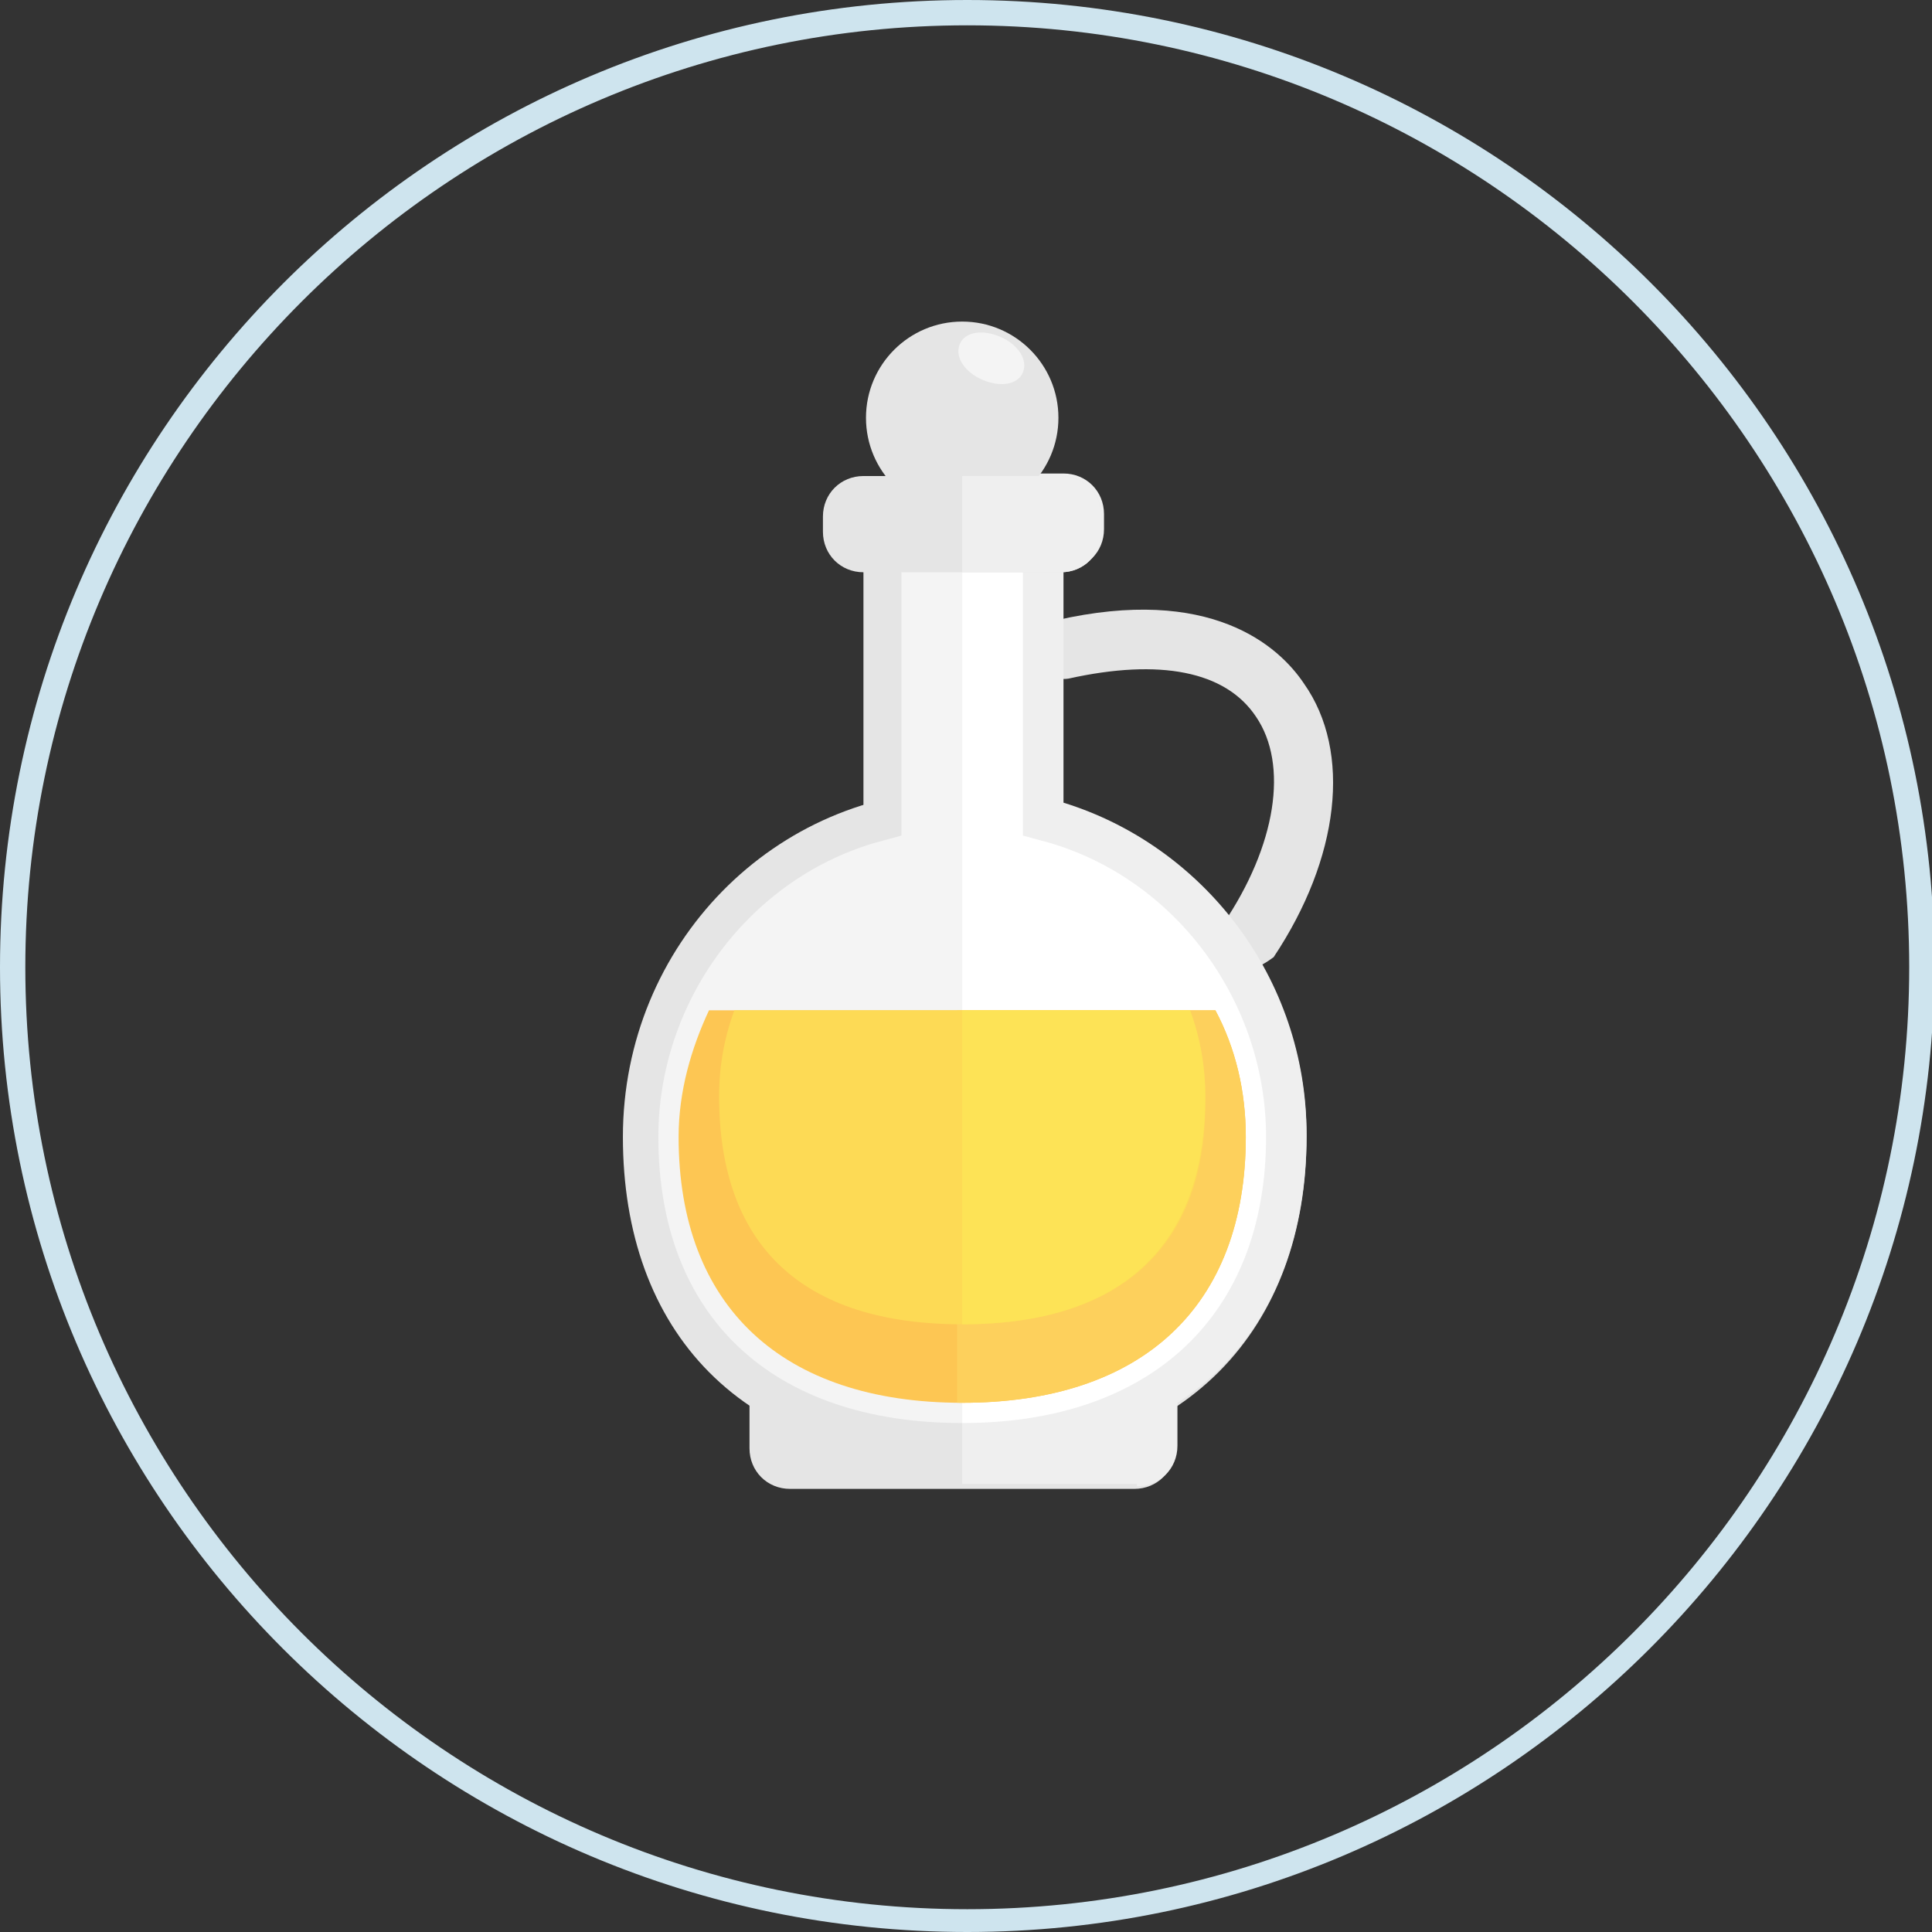 <?xml version="1.0" encoding="utf-8"?>
<!-- Generator: Adobe Illustrator 24.0.2, SVG Export Plug-In . SVG Version: 6.00 Build 0)  -->
<svg version="1.1" xmlns="http://www.w3.org/2000/svg" xmlns:xlink="http://www.w3.org/1999/xlink" x="0px" y="0px"
	 viewBox="0 0 76.3 76.3" style="enable-background:new 0 0 76.3 76.3;" xml:space="preserve">
<rect x="0" y="0" width="76.3" height="76.3" fill="#333333" stroke="none"/>
<style type="text/css">
	.st0{fill:#FFCFCF;}
	.st1{fill:#EAF2F9;}
	.st2{fill:#00711F;}
	.st3{fill:#65881C;}
	.st4{fill:#8BBE42;}
	.st5{fill:#6C9826;}
	.st6{fill:#A4CAB9;}
	.st7{fill:none;stroke:#C6E9D9;stroke-width:2.865;stroke-linecap:round;stroke-miterlimit:10;}
	.st8{fill:#ACD663;}
	.st9{fill:#578E11;}
	.st10{fill:#6FAA2D;}
	.st11{fill:#FA363B;}
	.st12{fill:#F6EFF0;}
	.st13{fill:#F0D417;}
	.st14{fill:#75A725;}
	.st15{fill:#0F1F2C;}
	.st16{fill:#2A3C4E;}
	.st17{fill:#6D8244;}
	.st18{fill:#435122;}
	.st19{fill:#F7F5DF;}
	.st20{fill:#E0DCBD;}
	.st21{fill:#FFFEF3;}
	.st22{opacity:0.33;}
	.st23{opacity:0.26;}
	.st24{fill:#FF4C41;}
	.st25{opacity:0.22;fill:#FFFFFF;}
	.st26{opacity:0.25;}
	.st27{fill:#F4B245;}
	.st28{fill:#A9D45D;}
	.st29{fill:#00533F;}
	.st30{fill:#C7E2D7;}
	.st31{fill:#FF7F75;}
	.st32{fill:#4B4F43;}
	.st33{opacity:0.41;}
	.st34{fill:#162A47;}
	.st35{opacity:0.22;}
	.st36{fill:#EAF9F1;}
	.st37{opacity:0.5;}
	.st38{fill:#FCA712;}
	.st39{fill:#FABE59;}
	.st40{fill:#F9CB87;}
	.st41{fill:#FFDEB6;}
	.st42{fill:#803FCD;}
	.st43{fill:#5E309F;}
	.st44{fill:#595959;}
	.st45{fill:#FBFBF6;}
	.st46{fill:#3D456A;}
	.st47{fill:#1B203D;}
	.st48{fill:#783730;}
	.st49{fill:#582521;}
	.st50{fill:#FF2929;}
	.st51{fill:#FF144F;}
	.st52{fill:#FF6E51;stroke:#FF6E51;stroke-width:0.279;stroke-miterlimit:10;}
	.st53{fill:#FCFFDC;}
	.st54{fill:#5D3405;}
	.st55{fill:#F3CC8C;}
	.st56{opacity:0.67;fill:#B78D47;}
	.st57{fill:#131A42;}
	.st58{opacity:0.84;}
	.st59{opacity:0.29;}
	.st60{fill:#535B7B;}
	.st61{fill:#C67DBF;}
	.st62{fill:#F5ACDF;}
	.st63{fill:#EF9900;}
	.st64{fill:#E5E5E5;}
	.st65{fill:#F4F4F4;}
	.st66{fill:#EFEFEF;}
	.st67{fill:#FFFFFF;}
	.st68{fill:#FDC653;}
	.st69{fill:#FDD05C;}
	.st70{fill:#FDDA55;}
	.st71{fill:#FDE356;}
	.st72{fill:#E79563;}
	.st73{opacity:0.14;fill:#976647;}
	.st74{opacity:0.26;fill:#FFEFE8;}
	.st75{fill:#B4501A;}
	.st76{fill:#E57838;}
	.st77{opacity:0.38;fill:#E57838;}
	.st78{opacity:0.26;fill:#E57838;}
	.st79{fill:#D0CEAE;}
	.st80{fill:#95947F;}
	.st81{fill:#BEBCA3;}
	.st82{fill:#FFFDD8;}
	.st83{fill:#FC9D29;}
	.st84{fill:#FDCE31;}
	.st85{fill:#FFFFEE;}
	.st86{opacity:0.72;fill:#FFFFFF;}
	.st87{fill:#DE2A2F;}
	.st88{fill:#E35E47;}
	.st89{fill:#C12427;}
	.st90{fill:#008641;}
	.st91{fill:#007A3B;}
	.st92{fill:#B1B6BA;}
	.st93{fill:#7C868D;}
	.st94{fill:#E6E6E6;}
	.st95{fill:#F7DBDB;}
	.st96{fill:#F0F0D3;}
	.st97{fill:#5A788F;}
	.st98{fill:#ECECEC;}
	.st99{fill:#36393F;}
	.st100{fill:#5F6568;}
	.st101{fill:#0A1114;}
	.st102{fill:#022444;}
	.st103{fill:#5A6975;}
	.st104{fill:url(#SVGID_1_);}
	.st105{fill:url(#SVGID_2_);}
	.st106{fill:url(#SVGID_3_);}
	.st107{fill:url(#SVGID_4_);}
	.st108{fill:url(#SVGID_5_);}
	.st109{fill:url(#SVGID_6_);}
	.st110{fill:url(#SVGID_7_);}
	.st111{fill:url(#SVGID_8_);}
	.st112{fill:url(#SVGID_9_);}
	.st113{fill:url(#SVGID_10_);}
	.st114{fill:url(#SVGID_11_);}
	.st115{fill:url(#SVGID_12_);}
	.st116{fill:url(#SVGID_13_);}
	.st117{fill:url(#SVGID_14_);}
	.st118{fill:url(#SVGID_15_);}
	.st119{fill:url(#SVGID_16_);}
	.st120{fill:url(#SVGID_17_);}
	.st121{fill:url(#SVGID_18_);}
	.st122{fill:url(#SVGID_19_);}
	.st123{fill:url(#SVGID_20_);}
	.st124{fill:url(#SVGID_21_);}
	.st125{fill:url(#SVGID_22_);}
	.st126{fill:url(#SVGID_23_);}
	.st127{fill:url(#SVGID_24_);}
	.st128{fill:url(#SVGID_25_);}
	.st129{fill:url(#SVGID_26_);}
	.st130{fill:url(#SVGID_27_);}
	.st131{fill:url(#SVGID_28_);}
	.st132{fill:url(#SVGID_29_);}
	.st133{fill:url(#SVGID_30_);}
	.st134{fill:url(#SVGID_31_);}
	.st135{fill:url(#SVGID_32_);}
	.st136{fill:url(#SVGID_33_);}
	.st137{fill:url(#SVGID_34_);}
	.st138{fill:url(#SVGID_35_);}
	.st139{fill:url(#SVGID_36_);}
	.st140{fill:url(#SVGID_37_);}
	.st141{fill:url(#SVGID_38_);}
	.st142{fill:url(#SVGID_39_);}
	.st143{fill:url(#SVGID_40_);}
	.st144{fill:url(#SVGID_41_);}
	.st145{fill:url(#SVGID_42_);}
	.st146{fill:url(#SVGID_43_);}
	.st147{opacity:0.4;fill:#A7D7DB;}
	.st148{opacity:0.3;fill:url(#SVGID_44_);}
	.st149{opacity:0.3;fill:url(#SVGID_45_);}
	.st150{fill:url(#SVGID_46_);}
	.st151{fill:#87C2CC;}
	.st152{opacity:0.3;fill:url(#SVGID_47_);}
	.st153{fill:url(#SVGID_48_);}
	.st154{fill:#FFFDEC;}
	.st155{fill:#F6EDCE;}
	.st156{opacity:0.7;fill:url(#SVGID_49_);}
	.st157{fill:#EDB856;}
	.st158{fill:#AA7636;}
	.st159{fill-rule:evenodd;clip-rule:evenodd;fill:#4E8236;}
	.st160{fill-rule:evenodd;clip-rule:evenodd;fill:#619538;}
	.st161{fill-rule:evenodd;clip-rule:evenodd;fill:#437432;}
	.st162{fill-rule:evenodd;clip-rule:evenodd;fill:#F29A1E;}
	.st163{fill-rule:evenodd;clip-rule:evenodd;fill:#F9B918;}
	.st164{fill-rule:evenodd;clip-rule:evenodd;fill:#EA8821;}
	.st165{fill-rule:evenodd;clip-rule:evenodd;fill:#FFDB36;}
	.st166{fill-rule:evenodd;clip-rule:evenodd;fill:#853319;}
	.st167{fill-rule:evenodd;clip-rule:evenodd;fill:#582814;}
	.st168{fill-rule:evenodd;clip-rule:evenodd;fill:#BC5423;}
	.st169{fill-rule:evenodd;clip-rule:evenodd;fill:#81AF41;}
	.st170{fill-rule:evenodd;clip-rule:evenodd;fill:#BAD27B;}
	.st171{fill-rule:evenodd;clip-rule:evenodd;fill:#C6D98F;}
	.st172{fill-rule:evenodd;clip-rule:evenodd;fill:#DEE8BC;}
	.st173{fill-rule:evenodd;clip-rule:evenodd;fill:#EDF2DC;}
	.st174{fill-rule:evenodd;clip-rule:evenodd;fill:#FCB92C;}
	.st175{fill-rule:evenodd;clip-rule:evenodd;fill:#F2AA28;}
	.st176{fill-rule:evenodd;clip-rule:evenodd;fill:#FDDB45;}
	.st177{fill-rule:evenodd;clip-rule:evenodd;fill:#E09223;}
	.st178{fill:#CEE4EE;}
	.st179{fill:#A8D0A0;}
	.st180{fill:#82B17A;}
	.st181{fill:#EA7D37;}
	.st182{fill:#FCB74B;}
	.st183{fill:#FCA22E;}
	.st184{fill:#D1F0C9;}
	.st185{fill:#95C18C;}
	.st186{fill:#2D4988;}
	.st187{fill:#6B9EEA;}
	.st188{fill:#93BEFC;}
	.st189{fill:#FBEBDB;}
	.st190{fill:#EDCAAC;}
	.st191{fill:#FCB486;}
	.st192{fill:#E76C37;}
	.st193{fill:#243961;}
	.st194{fill:#FCAF7F;}
	.st195{fill:#2C5093;}
	.st196{fill:#203E6E;}
	.st197{fill:#E78D56;}
	.st198{fill:#2D3B63;}
	.st199{fill:#FCB180;}
	.st200{fill:#F6964F;}
	.st201{fill:#EA9764;}
	.st202{fill:#F16C25;}
	.st203{fill:#FC8F4E;}
	.st204{fill:#FDD8A2;}
	.st205{fill:#2E3651;}
	.st206{opacity:0.17;fill-rule:evenodd;clip-rule:evenodd;fill:#2E699B;}
	.st207{fill-rule:evenodd;clip-rule:evenodd;fill:#116294;}
	.st208{fill:#407CAD;}
	.st209{fill-rule:evenodd;clip-rule:evenodd;fill:#F4F4F4;}
	.st210{fill-rule:evenodd;clip-rule:evenodd;fill:#CBCBCB;}
	.st211{fill-rule:evenodd;clip-rule:evenodd;fill:#E35562;}
	.st212{fill-rule:evenodd;clip-rule:evenodd;fill:#F0B0B6;}
	.st213{fill-rule:evenodd;clip-rule:evenodd;fill:#6B8538;}
	.st214{fill-rule:evenodd;clip-rule:evenodd;fill:#A8C572;}
	.st215{fill-rule:evenodd;clip-rule:evenodd;fill:#D6F0A5;}
	.st216{fill-rule:evenodd;clip-rule:evenodd;fill:#FDDFA4;}
	.st217{fill-rule:evenodd;clip-rule:evenodd;fill:#FFF7E8;}
	.st218{fill-rule:evenodd;clip-rule:evenodd;fill:#CC761D;}
	.st219{fill-rule:evenodd;clip-rule:evenodd;fill:#FCAC2A;}
	.st220{fill-rule:evenodd;clip-rule:evenodd;fill:#FAC256;}
	.st221{fill-rule:evenodd;clip-rule:evenodd;fill:#ADD663;}
	.st222{fill-rule:evenodd;clip-rule:evenodd;fill:#D14451;}
	.st223{fill-rule:evenodd;clip-rule:evenodd;fill:#E5E5E5;}
	.st224{fill-rule:evenodd;clip-rule:evenodd;fill:#FFFFFF;}
	.st225{opacity:0.2;fill-rule:evenodd;clip-rule:evenodd;}
	.st226{fill-rule:evenodd;clip-rule:evenodd;fill:#2E699B;}
	.st227{fill:#E8A98B;}
	.st228{fill:#C0D290;}
	.st229{fill:#3EAC8E;}
	.st230{fill:#33997D;}
	.st231{fill:#B4C38A;}
	.st232{fill:#ECE7D0;}
	.st233{fill:#F9C193;}
	.st234{fill:#EEEEEE;}
	.st235{fill:#4CA3CF;}
	.st236{opacity:0.64;}
	.st237{fill:#5CB5DA;}
	.st238{opacity:0.51;}
	.st239{fill:#A2CCDC;}
	.st240{fill:#F5CFB3;}
	.st241{fill:#504D50;}
	.st242{fill:#116694;}
	.st243{fill:#F0F0F0;}
	.st244{fill:#4897C1;}
	.st245{fill:#E1B493;}
	.st246{fill:#FCCB78;}
	.st247{fill:#CC2A4A;}
	.st248{fill:#BA8B80;}
	.st249{fill:#BE705F;}
	.st250{fill:#C3D5A1;}
	.st251{fill:#B7C88F;}
	.st252{fill:#FB9036;}
	.st253{opacity:0.1;}
	.st254{fill:#A86254;}
	.st255{clip-path:url(#SVGID_51_);}
	.st256{fill:#FEDE53;}
	.st257{fill:#A4CD77;}
	.st258{opacity:0.54;fill:#FFF8D9;}
	.st259{fill:#72A436;}
	.st260{fill:#21697E;}
	.st261{opacity:0.46;fill:#FDBD49;}
	.st262{fill:#FDC33D;}
	.st263{fill:#FDAE3A;}
	.st264{fill:#FDDC5E;}
	.st265{fill:#C9E4D7;}
	.st266{fill:none;stroke:#054248;stroke-width:3.71;stroke-miterlimit:10;}
	.st267{fill:#B0D3C1;}
	.st268{fill:#118275;}
	.st269{fill:#085853;}
	.st270{fill:#BB9795;}
	.st271{fill:#CCCBCA;}
	.st272{fill:#EFEBE4;}
	.st273{fill:#FC6A5E;}
	.st274{fill:#DE4A46;}
	.st275{fill:#CF4345;}
	.st276{fill:#AC7069;}
	.st277{fill:#8D504A;}
	.st278{fill:#654A48;}
	.st279{fill:#583939;}
	.st280{fill:#412929;}
	.st281{fill:#C6DFA9;}
	.st282{fill:#E2EFD3;}
	.st283{fill:#75456A;}
	.st284{fill:#84AE5D;}
	.st285{fill:#FDBD49;}
	.st286{fill:#FBC03C;}
	.st287{fill:#FA9638;}
	.st288{fill:#FBC63C;}
	.st289{fill:#E37A34;}
</style>
<g id="BACKGROUND">
</g>
<g id="OBJECTS">
	<g>
		<path class="st64" d="M49.2,38.3c-0.2,0-0.4-0.1-0.6-0.2c-0.5-0.4-0.7-1.1-0.3-1.6c2.1-3.1,2.6-6.3,1.3-8.2
			c-1.2-1.8-3.8-2.3-7.4-1.5c-0.6,0.1-1.3-0.3-1.4-0.9c-0.1-0.6,0.3-1.3,0.9-1.4c6.1-1.4,8.8,1,9.8,2.5c1.9,2.7,1.4,6.9-1.2,10.8
			C49.9,38.1,49.5,38.3,49.2,38.3z"/>
		<path class="st64" d="M51.6,44.9c0,7.5-4.7,12.9-13.5,12.9c-8.9,0-13.5-5.3-13.5-12.9S30.6,31.2,38,31.2
			C45.5,31.2,51.6,37.3,51.6,44.9z"/>
		<path class="st64" d="M46.4,57.2c0,0.9-0.7,1.6-1.6,1.6H31.2c-0.9,0-1.6-0.7-1.6-1.6v-2.3h16.8V57.2z"/>
		<rect x="34.1" y="19.9" class="st64" width="7.8" height="13.5"/>
		<path class="st65" d="M38,56.2c-7.5,0-12-4.2-12-11.3c0-5.3,3.5-10.1,8.5-11.6l1.1-0.3V21.4h4.7v11.5l1.1,0.3
			c5,1.5,8.5,6.3,8.5,11.6C50,51.9,45.5,56.2,38,56.2z"/>
		<path class="st66" d="M44.9,58.7c0.9,0,1.6-0.7,1.6-1.6v-1.7c3.4-2.2,5.1-6,5.1-10.6c0-6.2-4.1-11.4-9.6-13.1v-9.2
			c0.9,0,1.6-0.7,1.6-1.6v-0.6c0-0.9-0.7-1.6-1.6-1.6H38v39.9H44.9z"/>
		<path class="st67" d="M50,44.9c0-5.3-3.5-10.1-8.5-11.6l-1.1-0.3V21.4H38v34.8C45.5,56.2,50,51.9,50,44.9z"/>
		<path class="st64" d="M43.5,21c0,0.9-0.7,1.6-1.6,1.6h-7.8c-0.9,0-1.6-0.7-1.6-1.6v-0.6c0-0.9,0.7-1.6,1.6-1.6h7.8
			c0.9,0,1.6,0.7,1.6,1.6V21z"/>
		<path class="st68" d="M28,39.9c-0.7,1.5-1.2,3.2-1.2,5c0,6.7,4.1,10.5,11.2,10.5c7.1,0,11.2-3.8,11.2-10.5c0-1.8-0.4-3.5-1.2-5H28
			z"/>
		<path class="st69" d="M38,55.4c7.1,0,11.2-3.8,11.2-10.5c0-1.8-0.4-3.5-1.2-5H37.8v15.5C37.9,55.4,37.9,55.4,38,55.4z"/>
		<path class="st70" d="M38,52.3c-6.3,0-9.6-3.1-9.6-9c0-1.2,0.2-2.3,0.6-3.4h18c0.4,1.1,0.6,2.3,0.6,3.4
			C47.7,49.2,44.3,52.3,38,52.3z"/>
		<circle class="st64" cx="38" cy="16.5" r="3.8"/>
		<path class="st65" d="M40.4,14.7c-0.2,0.5-0.9,0.6-1.6,0.3c-0.7-0.3-1.1-0.9-0.9-1.4c0.2-0.5,0.9-0.6,1.6-0.3
			C40.2,13.6,40.6,14.2,40.4,14.7z"/>
		<path class="st66" d="M41.9,22.6c0.9,0,1.6-0.7,1.6-1.6v-0.6c0-0.9-0.7-1.6-1.6-1.6H38v3.8H41.9z"/>
		<path class="st71" d="M38,39.9v12.4c6.3,0,9.6-3.1,9.6-9c0-1.2-0.2-2.3-0.6-3.4H38z"/>
	</g>
	<g>
		<path class="st178" d="M38.2,76.3C17.1,76.3,0,59.2,0,38.2C0,17.1,17.1,0,38.2,0s38.2,17.1,38.2,38.2
			C76.3,59.2,59.2,76.3,38.2,76.3z M38.2,1C17.7,1,1,17.7,1,38.2s16.7,37.2,37.2,37.2s37.2-16.7,37.2-37.2S58.7,1,38.2,1z"/>
	</g>
</g>
</svg>
